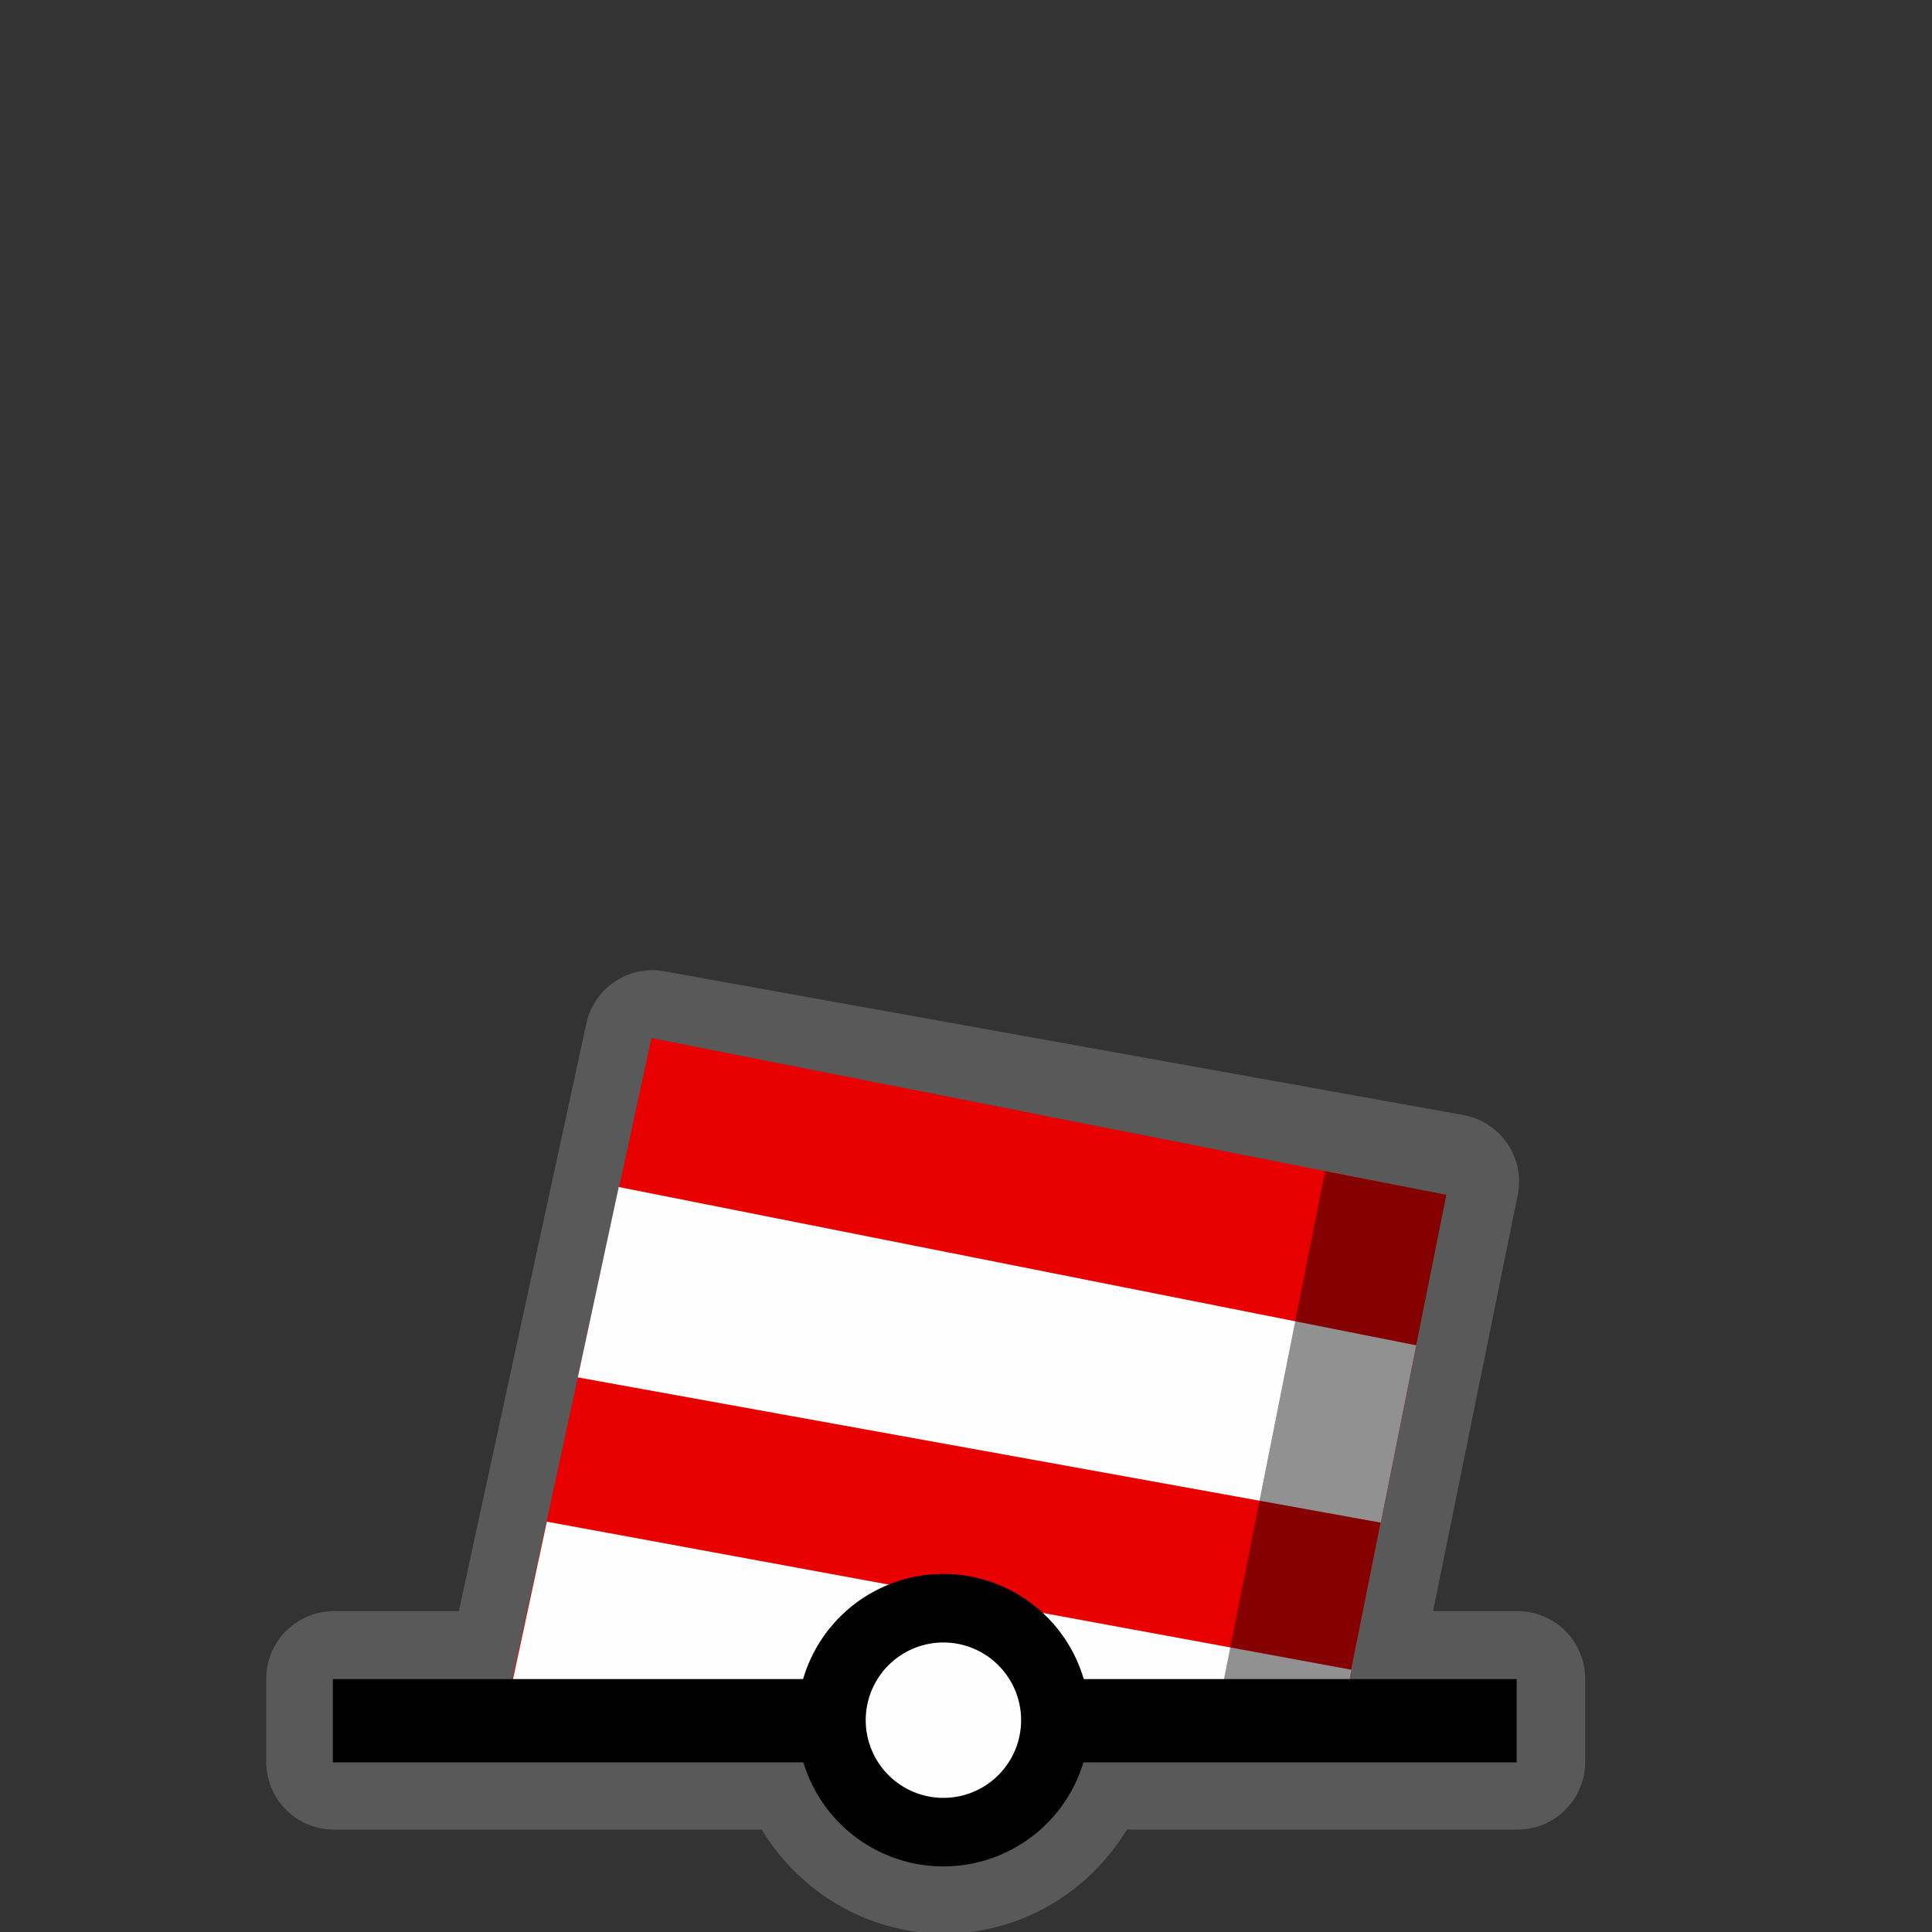 <?xml version="1.0" encoding="UTF-8" standalone="no"?>
<svg
   xmlns:dc="http://purl.org/dc/elements/1.1/"
   xmlns:cc="http://creativecommons.org/ns#"
   xmlns:rdf="http://www.w3.org/1999/02/22-rdf-syntax-ns#"
   xmlns:svg="http://www.w3.org/2000/svg"
   xmlns="http://www.w3.org/2000/svg"
   xmlns:sodipodi="http://sodipodi.sourceforge.net/DTD/sodipodi-0.dtd"
   xmlns:inkscape="http://www.inkscape.org/namespaces/inkscape"
   width="580"
   height="580"
   id="svg2"
   version="1.1"
   inkscape:version="0.48.4 r9939"
   sodipodi:docname="buoy_redgreenred_can.svg">
  <rect width="100%" height="100%" fill="#333333" stroke="none"/>
  <defs
     id="defs13">
    <inkscape:path-effect
       effect="gears"
       id="path-effect3774"
       is_visible="true"
       teeth="6"
       phi="-1.2" />
    <inkscape:path-effect
       effect="bend_path"
       id="path-effect3772"
       is_visible="false"
       bendpath="m 95.79,316.512 c 144.429,-206.425 223.313,-11.743 339.548,0"
       prop_scale="1.19"
       scale_y_rel="false"
       vertical="false"
       bendpath-nodetypes="cc" />
  </defs>
  <sodipodi:namedview
     pagecolor="#ffffff"
     bordercolor="#666666"
     borderopacity="1"
     objecttolerance="10"
     gridtolerance="10"
     guidetolerance="10"
     inkscape:pageopacity="0"
     inkscape:pageshadow="2"
     inkscape:window-width="1920"
     inkscape:window-height="1004"
     id="namedview11"
     showgrid="false"
     inkscape:zoom="1.1508772"
     inkscape:cx="346.4631"
     inkscape:cy="251.27545"
     inkscape:window-x="1680"
     inkscape:window-y="0"
     inkscape:window-maximized="1"
     inkscape:current-layer="svg2"
     inkscape:object-paths="true" />
  <path
     sodipodi:type="inkscape:offset"
     inkscape:radius="20.284731"
     inkscape:original="M 195.84375 311.5625 L 154.09375 503.96875 L 100.21875 503.96875 L 100.21875 528.96875 L 241.46875 528.96875 C 246.94735 546.97406 263.74875 560.1875 283.46875 560.1875 C 303.18865 560.1875 320.0214 546.97406 325.5 528.96875 L 455.59375 528.96875 L 455.59375 503.96875 L 405.40625 503.96875 L 435.75 354.71875 L 398.9375 348.09375 L 195.84375 311.5625 z "
     style="opacity:0.426;color:#000000;fill:#8d8d8d;fill-opacity:1;fill-rule:nonzero;stroke:#a35151;stroke-width:0;stroke-linecap:round;stroke-linejoin:miter;stroke-miterlimit:4;stroke-opacity:1;stroke-dasharray:none;stroke-dashoffset:0;marker:none;visibility:visible;display:inline;overflow:visible;enable-background:accumulate"
     id="path3048"
     d="M 195.406,291.281 A 20.287,20.287 0 0 0 176.031,307.25 L 137.75,483.688 l -37.531,0 A 20.287,20.287 0 0 0 79.938,503.969 l 0,25 A 20.287,20.287 0 0 0 100.219,549.25 l 128.469,0 c 11.282,18.65 31.595,31.219 54.781,31.219 23.194,0 43.523,-12.553 54.812,-31.219 l 117.312,0 A 20.287,20.287 0 0 0 475.875,528.969 l 0,-25 A 20.287,20.287 0 0 0 455.594,483.688 l -25.375,0 L 455.625,358.75 a 20.287,20.287 0 0 0 -16.281,-24 l -36.812,-6.625 -203.094,-36.531 a 20.287,20.287 0 0 0 -4.031,-0.312 z" />
  <path
     style="color:#000000;fill:#e80000;fill-opacity:1;fill-rule:nonzero;stroke:none;stroke-width:0;marker:none;visibility:visible;display:inline;overflow:visible;enable-background:accumulate"
     d="m 434.156,358.737 -238.585,-47.082 -45.392,209.124 90.193,-1.203 c 3.238,20.95 11.767,36.962 42.405,40.293 27.041,-2.112 40.392,-17.8 44.136,-41.574 l 75.514,-1.072 z"
     id="path3822"
     inkscape:connector-curvature="0"
     sodipodi:nodetypes="cccccccc" />
  <path
     style="color:#000000;fill:#fefefe;fill-opacity:1;fill-rule:nonzero;stroke:#a35151;stroke-width:0;stroke-linecap:round;stroke-linejoin:miter;stroke-miterlimit:4;stroke-opacity:1;stroke-dashoffset:0;marker:none;visibility:visible;display:inline;overflow:visible;enable-background:accumulate"
     d="m 185.752,356.345 239.369,47.522 -10.666,53.231 -240.991,-43.593 z"
     id="rect3811"
     inkscape:connector-curvature="0"
     sodipodi:nodetypes="ccccc" />
  <path
     style="color:#000000;fill:#fefefe;fill-opacity:1;fill-rule:nonzero;stroke:#a35151;stroke-width:0;stroke-linecap:round;stroke-linejoin:miter;stroke-miterlimit:4;stroke-opacity:1;stroke-dashoffset:0;marker:none;visibility:visible;display:inline;overflow:visible;enable-background:accumulate"
     d="m 164.172,456.816 241.454,44.433 -2.897,14.471 -250.845,-1.744 z"
     id="rect3811-0"
     inkscape:connector-curvature="0"
     sodipodi:nodetypes="ccccc" />
  <path
     style="opacity:0.426;color:#000000;fill:#000000;fill-opacity:1;fill-rule:nonzero;stroke:#a35151;stroke-width:0;stroke-linecap:round;stroke-linejoin:miter;stroke-miterlimit:4;stroke-opacity:1;stroke-dashoffset:0;marker:none;visibility:visible;display:inline;overflow:visible;enable-background:accumulate"
     d="m 397.792,351.619 36.419,7.063 -29.25,145.708 -37.75,0.855 z"
     id="rect3050"
     inkscape:connector-curvature="0"
     sodipodi:nodetypes="ccccc" />
  <path
     style="fill:none;stroke:#000000;stroke-width:25;stroke-linecap:butt;stroke-linejoin:miter;stroke-opacity:1;stroke-miterlimit:4;stroke-dasharray:none"
     d="m 99.924,516.57 355.381,0"
     id="path3759"
     inkscape:connector-curvature="0" />
  <path
     sodipodi:type="arc"
     style="color:#000000;fill:#fefefe;fill-opacity:1;stroke:#000000;stroke-width:25;stroke-linecap:round;stroke-linejoin:round;stroke-miterlimit:10;stroke-opacity:1;stroke-dasharray:none;stroke-dashoffset:0;marker:none;visibility:visible;display:inline;overflow:visible;enable-background:accumulate"
     id="path3759-1"
     sodipodi:cx="210.27438"
     sodipodi:cy="76.036606"
     sodipodi:rx="40.838413"
     sodipodi:ry="40.838413"
     d="m 251.113,76.037 a 40.838,40.838 0 1 1 -81.677,0 40.838,40.838 0 1 1 81.677,0 z"
     transform="matrix(0.823,0,0,0.823,110.165,453.832)" />
</svg>
